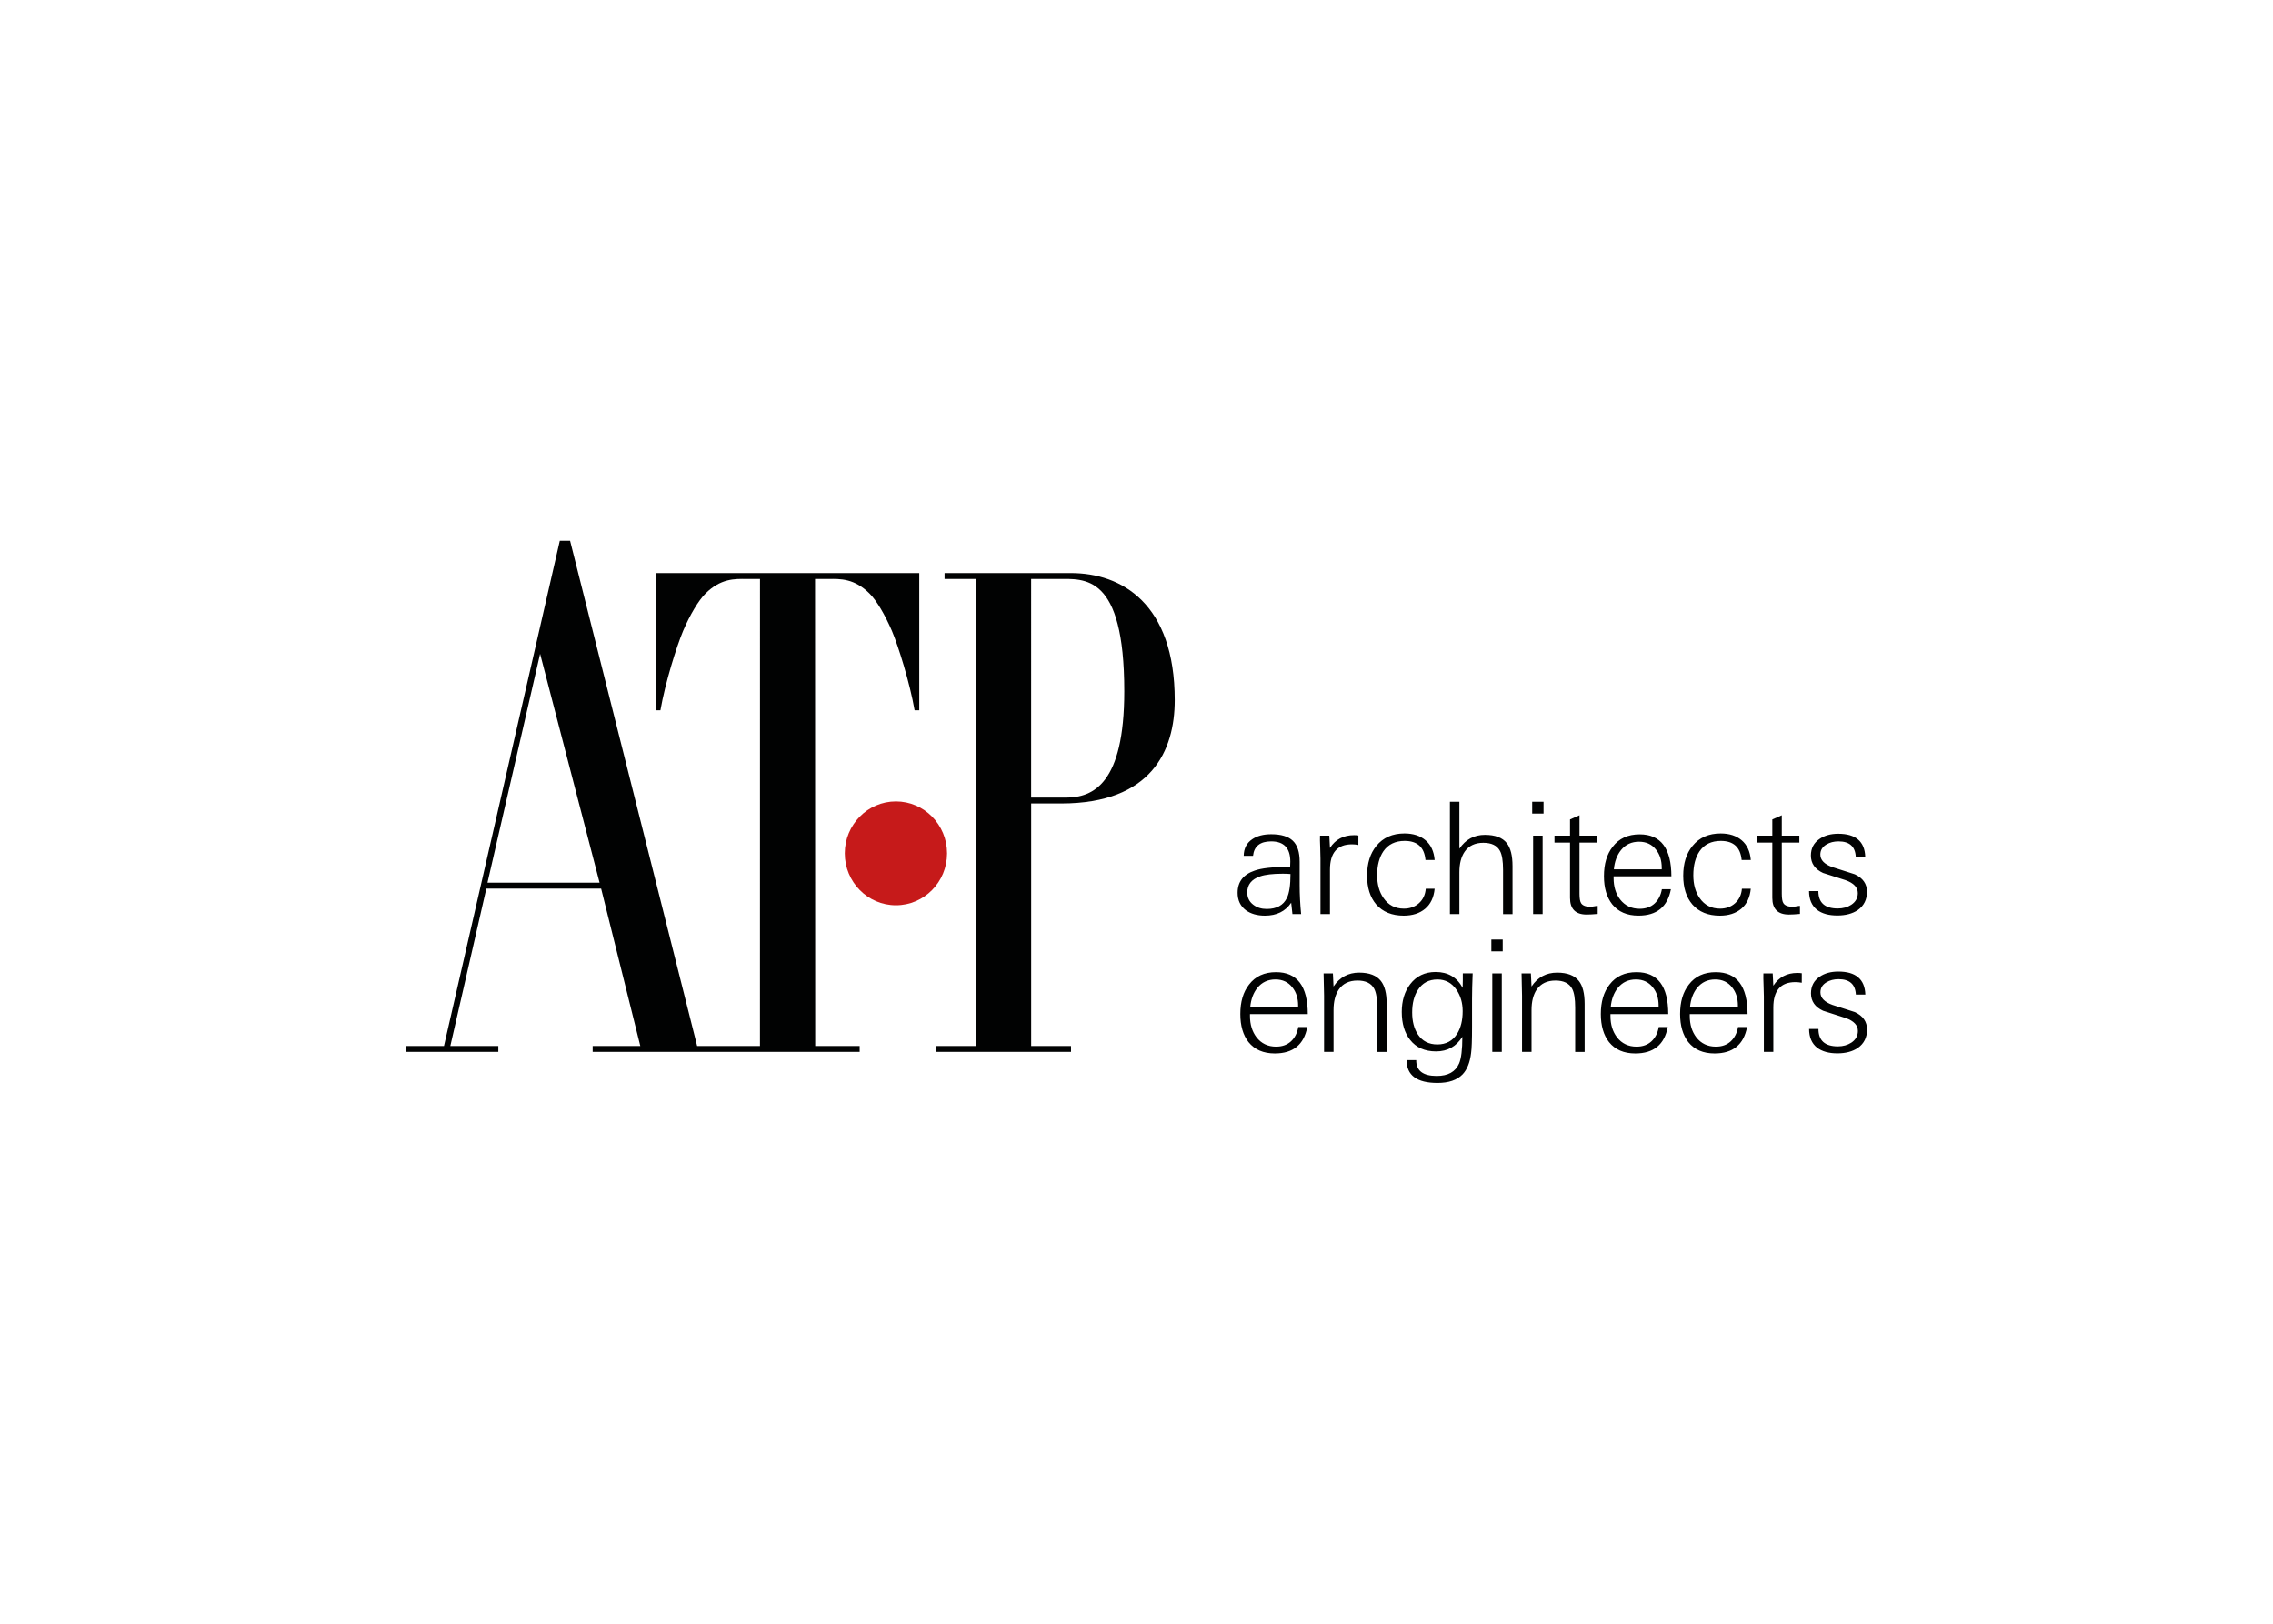 <svg clip-rule="evenodd" fill-rule="evenodd" stroke-linejoin="round" stroke-miterlimit="2" viewBox="0 0 560 400" xmlns="http://www.w3.org/2000/svg"><g fill-rule="nonzero" transform="matrix(2.776 0 0 2.776 97.432 130.711)"><path d="m39.877 28.641c0-2.546 2.034-4.609 4.539-4.609 2.507 0 4.538 2.063 4.538 4.609 0 2.545-2.031 4.607-4.538 4.607-2.505 0-4.539-2.062-4.539-4.607z" fill="#c61a1a"/><g fill="#010202"><path d="m46.488 3.77v12.175h-.414c-.426-2.449-1.438-5.686-2.015-7.05-.604-1.405-1.354-2.688-1.993-3.318-.651-.642-1.299-.987-1.917-1.144-.626-.161-1.19-.142-1.691-.142h-1.22l.014 41.447h3.947v.521h-23.699v-.521h4.23l-3.479-13.968h-10.188l-3.196 13.968h4.26v.521h-8.202v-.521h3.378l10.28-44.834h.913l11.278 44.834h5.575l.003-41.447h-1.224c-.501 0-1.062-.02-1.688.142-.618.157-1.268.502-1.919 1.144-.638.63-1.392 1.913-1.992 3.318-.575 1.364-1.589 4.601-2.016 7.05h-.412v-12.175zm-33.653 7.164-4.671 20.312h9.95z"/><path d="m47.973 45.738h3.541v-41.447h-2.781v-.521h11.214c4.496 0 9.213 2.701 9.213 11.272 0 4.478-2.062 9.173-10.07 9.173h-2.671v21.523h3.535l.003.521h-11.98zm8.443-22.045h3.08c2.427 0 5.186-1.222 5.186-9.438 0-10.438-3.518-9.962-5.882-9.962h-2.384z"/><path d="m78.149 39.186c-1.039 0-1.839.367-2.398 1.104-.517.662-.771 1.531-.771 2.605 0 1.039.24 1.871.729 2.496.544.67 1.32 1.006 2.332 1.006 1.628 0 2.587-.783 2.881-2.344h-.798c-.093.533-.309.957-.647 1.27-.342.312-.781.469-1.323.469-.729 0-1.307-.277-1.736-.828-.388-.508-.581-1.137-.581-1.889v-.168h5.13c-.005-2.481-.943-3.721-2.818-3.721zm-2.289 3.101c.062-.689.274-1.26.635-1.711.403-.496.938-.744 1.6-.744.636 0 1.137.234 1.503.705.342.422.512.959.512 1.613v.139zm12.109-.291c0-.918-.172-1.592-.511-2.025-.386-.496-1.029-.744-1.931-.744-.965 0-1.725.41-2.275 1.229l-.055-1.158h-.827c0 .221.008.549.021.984.016.438.021.766.021.986v4.992h.841v-3.709c0-.764.157-1.375.469-1.834.367-.523.92-.787 1.654-.787.729 0 1.219.238 1.479.717.184.342.274.902.274 1.684v3.93h.841zm6.758-2.7v.634c-.01.295-.015.51-.015.646-.507-.936-1.305-1.406-2.397-1.406-.957 0-1.71.363-2.264 1.09-.494.652-.742 1.471-.742 2.455 0 1.029.246 1.855.742 2.48.534.68 1.303 1.021 2.305 1.021 1.011 0 1.788-.434 2.33-1.297 0 1.141-.1 1.932-.289 2.371-.322.736-.983 1.104-1.985 1.104-1.223 0-1.829-.469-1.82-1.406h-.854c0 1.352.916 2.027 2.744 2.027.993 0 1.731-.254 2.221-.758.405-.424.658-1.055.759-1.891.058-.395.084-1.182.084-2.357v-2.469c0-.615.02-1.363.056-2.246h-.871v.002zm-.51 5.364c-.395.625-.979.938-1.75.938-.755 0-1.33-.293-1.725-.883-.34-.514-.51-1.166-.51-1.957 0-.809.17-1.477.51-2 .395-.615.975-.924 1.736-.924.709 0 1.27.305 1.685.91.366.533.551 1.168.551 1.902 0 .819-.166 1.489-.497 2.014zm4.052-8.369h-1.009v1.047h1.009zm-.083 3.006h-.843v6.963h.843zm7.353 2.699c0-.918-.169-1.592-.508-2.025-.387-.496-1.031-.744-1.932-.744-.967 0-1.727.41-2.274 1.229l-.056-1.158h-.828c0 .221.006.549.021.984.017.438.021.766.021.986v4.992h.843v-3.709c0-.764.155-1.375.468-1.834.368-.523.919-.787 1.654-.787.728 0 1.217.238 1.476.717.187.342.276.902.276 1.684v3.93h.84zm4.607-2.81c-1.04 0-1.839.367-2.398 1.104-.517.662-.771 1.531-.771 2.605 0 1.039.24 1.871.729 2.496.541.67 1.318 1.006 2.329 1.006 1.628 0 2.587-.783 2.881-2.344h-.798c-.093.533-.31.957-.649 1.27-.339.312-.779.469-1.321.469-.729 0-1.308-.277-1.736-.828-.388-.508-.58-1.137-.58-1.889v-.168h5.129c-.003-2.481-.94-3.721-2.815-3.721zm-2.29 3.101c.062-.689.274-1.26.634-1.711.404-.496.938-.744 1.601-.744.634 0 1.134.234 1.503.705.342.422.512.959.512 1.613v.139zm9.326-3.101c-1.036 0-1.838.367-2.397 1.104-.515.662-.772 1.531-.772 2.605 0 1.039.245 1.871.731 2.496.542.67 1.319 1.006 2.331 1.006 1.626 0 2.586-.783 2.882-2.344h-.8c-.093.533-.311.957-.65 1.27s-.777.469-1.32.469c-.729 0-1.309-.277-1.737-.828-.386-.508-.578-1.137-.578-1.889v-.168h5.129c-.006-2.481-.944-3.721-2.819-3.721zm-2.289 3.101c.063-.689.273-1.26.635-1.711.404-.496.937-.744 1.599-.744.636 0 1.136.234 1.503.705.34.422.513.959.513 1.613v.139zm9.921-3.004c-.119-.02-.248-.029-.387-.029-.938 0-1.648.377-2.139 1.131l-.055-1.088h-.827c-.009.248-.005.588.014 1.02.021.516.027.855.027 1.021v4.922h.841v-3.943c0-1.498.653-2.248 1.957-2.248.176 0 .365.02.566.055zm4.715 3.446c-.662-.211-1.323-.422-1.985-.635-.717-.256-1.075-.629-1.075-1.115 0-.387.18-.686.538-.896.304-.184.66-.275 1.073-.275.977 0 1.486.455 1.533 1.365h.841c-.048-1.361-.847-2.041-2.399-2.041-.66 0-1.215.152-1.654.457-.516.348-.771.84-.771 1.475 0 .699.357 1.215 1.074 1.545.672.219 1.342.436 2.014.648.719.256 1.075.637 1.075 1.143 0 .432-.192.777-.579 1.035-.341.221-.738.332-1.197.332-1.149 0-1.725-.516-1.725-1.545h-.829c0 .736.238 1.293.717 1.668.441.332 1.039.498 1.796.498.732 0 1.342-.162 1.817-.484.541-.385.813-.926.813-1.625-.002-.703-.359-1.218-1.077-1.55z"/><path d="m80.245 31.453v-2.068c0-.855-.201-1.475-.606-1.861-.402-.385-1.043-.578-1.916-.578-.689 0-1.251.146-1.684.441-.495.33-.749.822-.758 1.475h.827c.091-.855.63-1.283 1.612-1.283 1.131 0 1.696.6 1.696 1.793 0 .186-.006.346-.015.482h-.359c-1.249 0-2.178.105-2.784.318-1.013.34-1.519.996-1.519 1.971 0 .664.246 1.178.73 1.545.44.322 1.009.482 1.696.482 1.039 0 1.814-.381 2.329-1.146.056.451.092.785.111 1.006h.771c-.085-.872-.131-1.731-.131-2.577zm-1.131 1.145c-.312.65-.911.979-1.792.979-.469 0-.864-.123-1.188-.371-.357-.268-.538-.631-.538-1.09 0-.699.383-1.178 1.146-1.434.46-.156 1.125-.234 2-.234.248 0 .479.008.689.027.001.98-.104 1.689-.317 2.123zm6.345-5.543c-.119-.018-.247-.027-.385-.027-.938 0-1.65.377-2.138 1.131l-.058-1.09h-.826c-.01.248-.006.588.016 1.02.019.516.025.855.025 1.021v4.922h.843v-3.943c0-1.498.649-2.248 1.958-2.248.176 0 .361.02.562.055zm5.979 4.728c-.045.535-.248.961-.605 1.283-.359.322-.805.482-1.337.482-.771 0-1.376-.312-1.807-.939-.378-.541-.566-1.217-.566-2.025 0-.873.187-1.58.553-2.125.423-.613 1.054-.922 1.891-.922 1.131 0 1.745.564 1.848 1.697h.813c-.064-.764-.333-1.348-.808-1.752s-1.097-.606-1.87-.606c-1.064 0-1.896.368-2.496 1.103-.55.672-.824 1.553-.824 2.646 0 1.068.27 1.918.812 2.553.58.662 1.396.992 2.441.992.78 0 1.416-.205 1.901-.613.486-.41.769-1 .843-1.773h-.789zm7.701-2.013c0-.928-.17-1.607-.511-2.039-.386-.487-1.034-.731-1.942-.731-.957 0-1.709.408-2.263 1.227v-4.164h-.841v9.968h.841v-3.707c0-.764.156-1.375.471-1.834.365-.523.919-.785 1.652-.785.729 0 1.22.238 1.478.717.185.34.275.9.275 1.682v3.93h.842zm2.754-5.708h-1.008v1.048h1.008zm-.082 3.006h-.844v6.963h.844zm4.886 6.233c-.064 0-.168.014-.312.041-.142.025-.25.041-.322.041-.413 0-.688-.102-.828-.305-.102-.145-.151-.432-.151-.854v-4.537h1.56v-.619h-1.56v-1.808l-.841.373v1.435h-1.379v.619h1.379v4.91c0 .982.492 1.475 1.475 1.475.25 0 .574-.018.98-.055v-.716zm3.726-6.346c-1.039 0-1.84.369-2.397 1.105-.518.66-.772 1.529-.772 2.605 0 1.039.244 1.869.73 2.494.543.672 1.317 1.008 2.331 1.008 1.627 0 2.586-.781 2.882-2.344h-.8c-.094.533-.31.955-.647 1.268-.341.312-.783.469-1.324.469-.726 0-1.305-.275-1.735-.826-.388-.506-.58-1.135-.58-1.889v-.165h5.129c-.006-2.481-.941-3.725-2.817-3.725zm-2.29 3.106c.064-.689.276-1.26.637-1.711.402-.496.938-.742 1.6-.742.633 0 1.136.232 1.503.701.34.424.51.961.51 1.613v.139zm11.366 1.722c-.045.535-.248.961-.604 1.283-.358.322-.807.482-1.337.482-.772 0-1.375-.312-1.81-.939-.377-.541-.562-1.217-.562-2.025 0-.873.184-1.58.551-2.125.423-.613 1.053-.922 1.889-.922 1.132 0 1.747.564 1.85 1.697h.813c-.063-.764-.335-1.348-.808-1.752-.477-.404-1.098-.606-1.868-.606-1.066 0-1.898.368-2.496 1.103-.551.672-.827 1.553-.827 2.646 0 1.068.271 1.918.813 2.553.58.662 1.393.992 2.439.992.78 0 1.416-.205 1.902-.613.487-.41.768-1 .842-1.773h-.787zm5.151 1.518c-.063 0-.168.014-.312.041-.142.025-.249.041-.322.041-.414 0-.688-.102-.826-.305-.104-.145-.151-.432-.151-.854v-4.537h1.558v-.619h-1.558v-1.808l-.841.373v1.435h-1.38v.619h1.38v4.91c0 .982.491 1.475 1.474 1.475.249 0 .576-.018.979-.055v-.716zm4.871-2.801c-.661-.209-1.323-.424-1.985-.635-.717-.256-1.076-.627-1.076-1.115 0-.387.183-.686.538-.896.304-.184.661-.275 1.076-.275.975 0 1.483.455 1.53 1.365h.841c-.046-1.359-.847-2.042-2.399-2.042-.661 0-1.213.153-1.652.456-.518.35-.772.842-.772 1.477 0 .697.359 1.213 1.076 1.545.671.221 1.341.436 2.013.645.717.258 1.075.639 1.075 1.146 0 .432-.194.775-.579 1.033-.34.221-.739.33-1.199.33-1.148 0-1.723-.514-1.723-1.543h-.827c0 .736.238 1.291.717 1.668.44.332 1.036.496 1.791.496.736 0 1.345-.162 1.82-.48.543-.387.814-.932.814-1.627-.002-.7-.362-1.216-1.079-1.548z"/></g></g></svg>